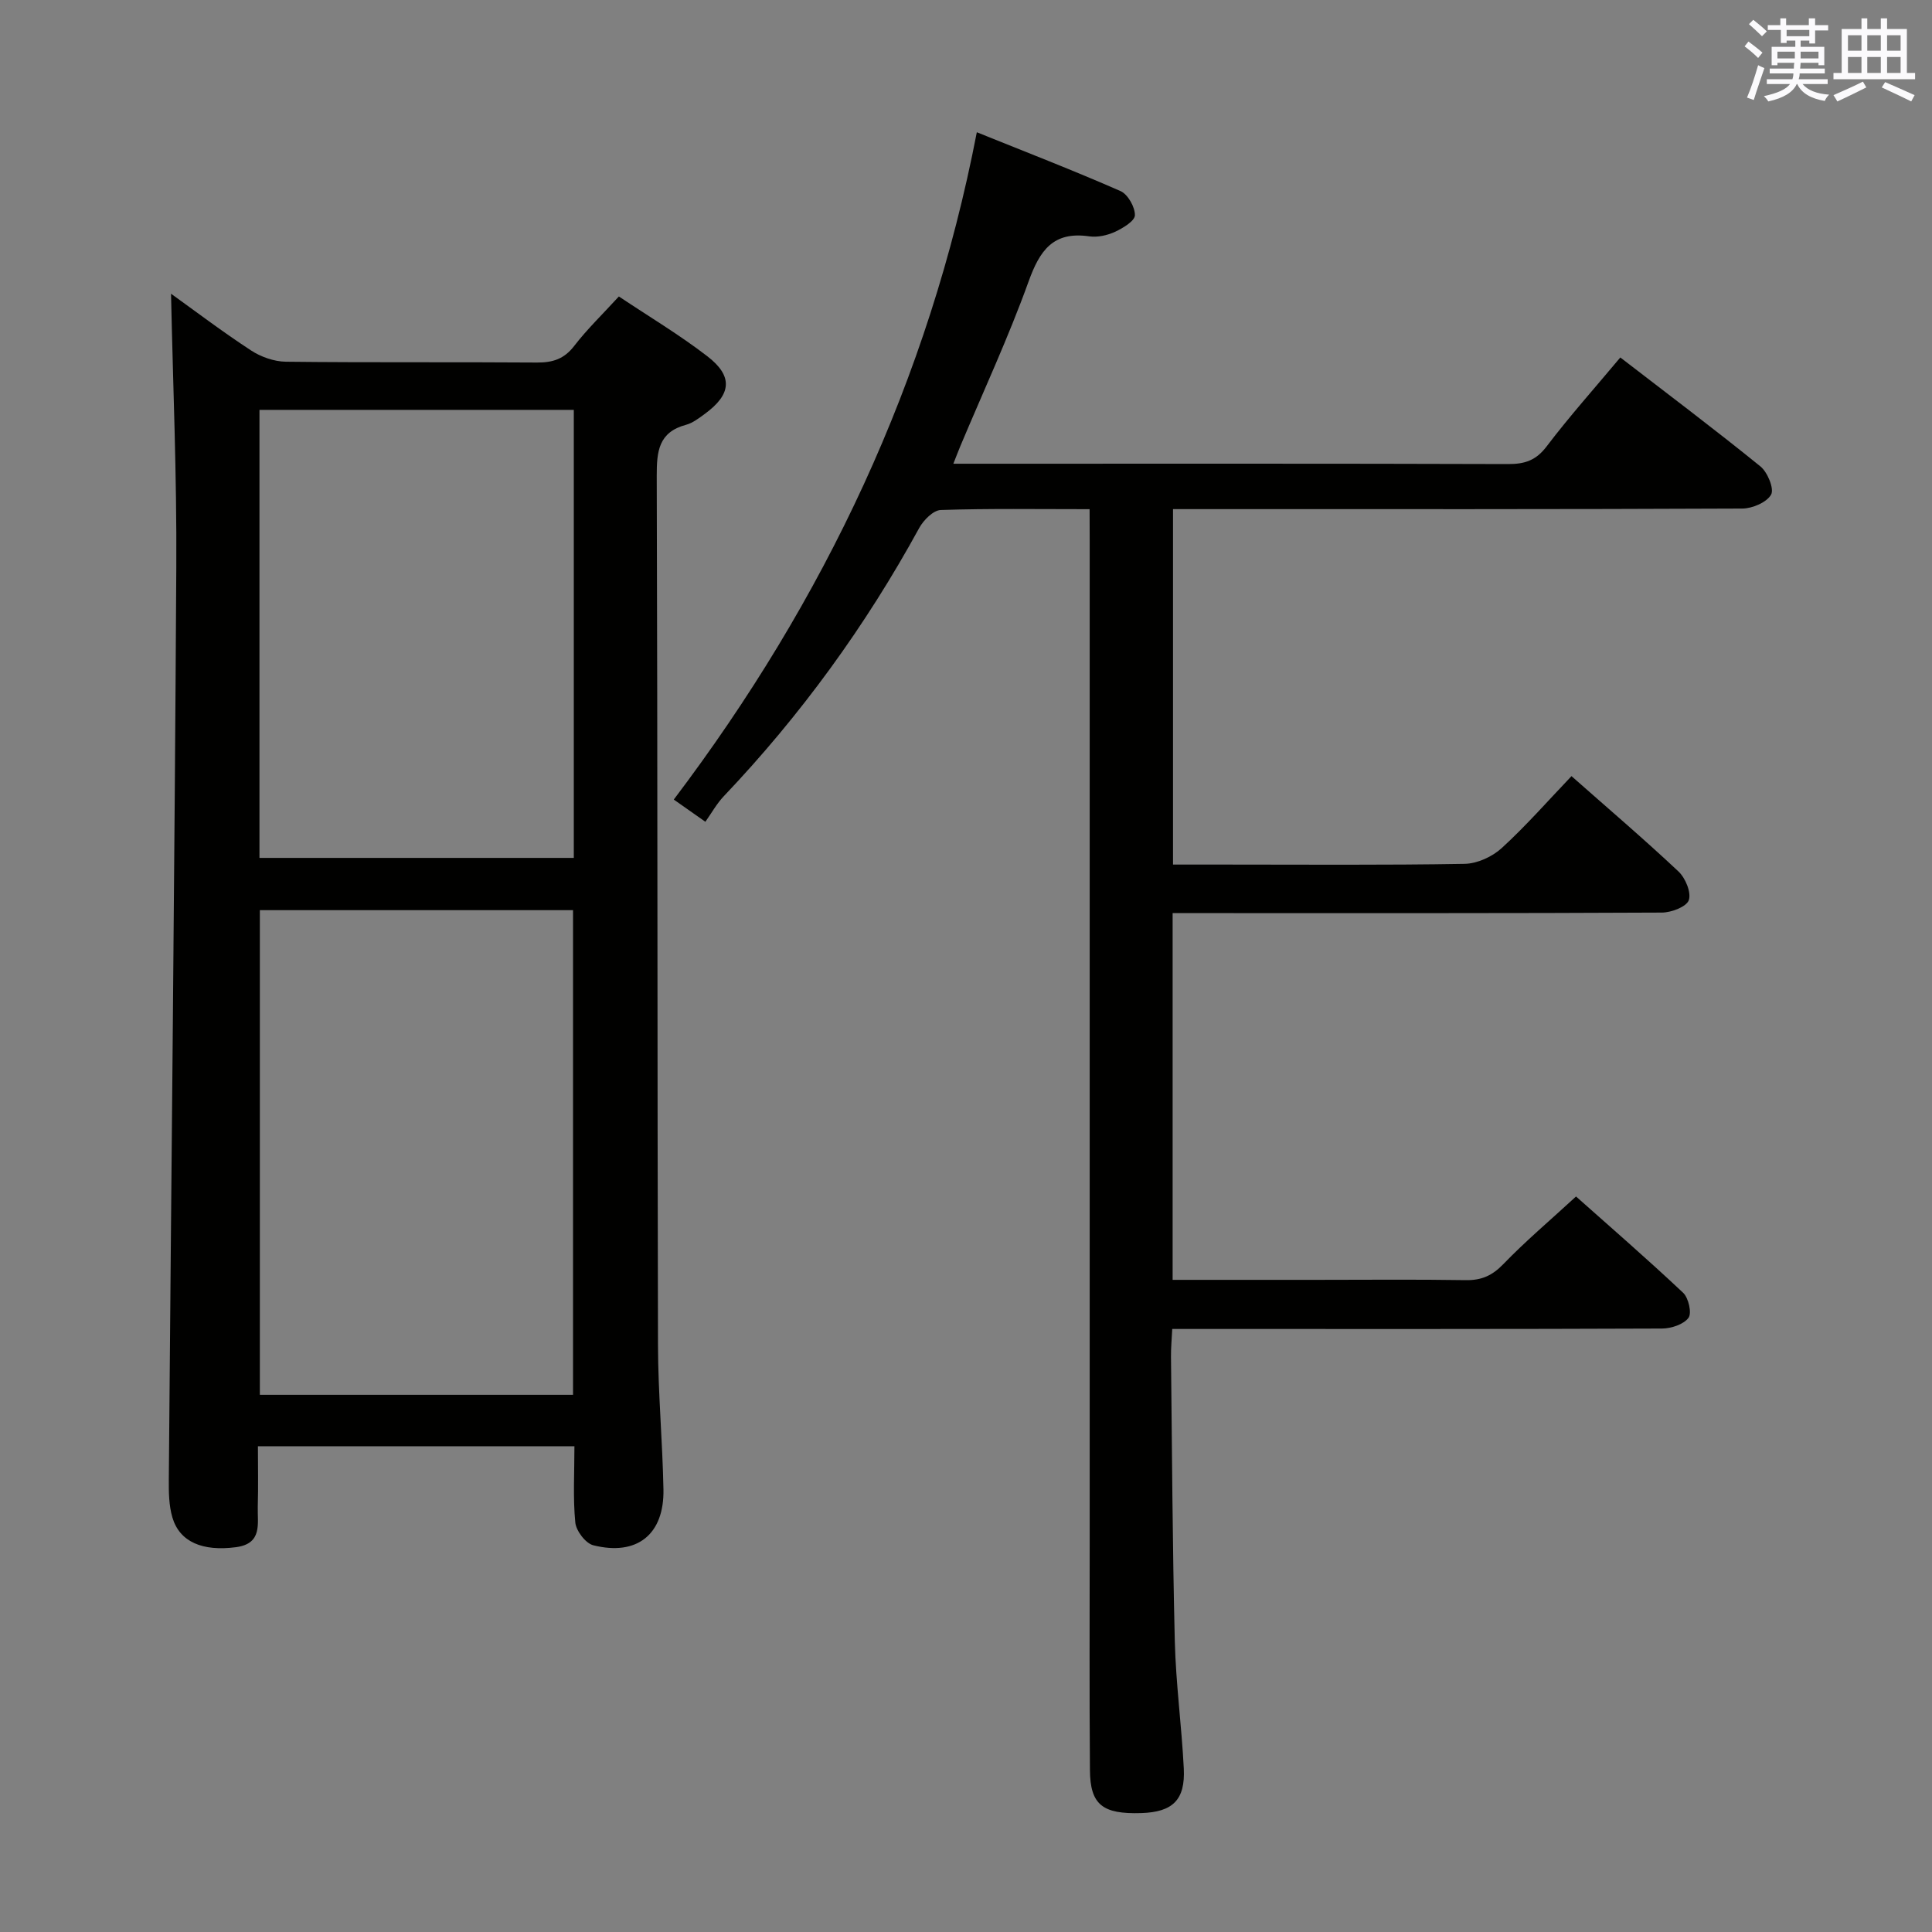 <svg enable-background="new 0 0 400 400" viewBox="0 0 400 400" xmlns="http://www.w3.org/2000/svg"><rect x="0" y="0" width="400" height="400" fill="#808080" stroke="none"/><path d="m225.59 105.42c-10.86 0-20.84-.16-30.81.17-1.55.05-3.57 2.09-4.46 3.71-11.09 20.27-24.54 38.79-40.46 55.54-1.48 1.55-2.54 3.5-3.82 5.3-2.81-1.97-4.4-3.09-6.54-4.6 31.24-41.3 52.82-86.8 62.74-138.16 10.19 4.11 20.07 7.93 29.75 12.18 1.52.67 3.01 3.31 2.98 5-.02 1.2-2.49 2.68-4.13 3.44-1.61.74-3.63 1.18-5.35.93-7.47-1.08-10.23 2.95-12.54 9.37-4.16 11.55-9.36 22.72-14.12 34.06-.43 1.03-.83 2.09-1.45 3.65h5.36c36.5 0 72.99-.05 109.49.07 3.45.01 5.78-.75 7.98-3.65 4.72-6.22 9.95-12.07 15.26-18.42 9.72 7.49 19.5 14.85 29 22.55 1.48 1.2 2.89 4.63 2.22 5.84-.9 1.61-3.88 2.88-5.97 2.89-37.16.17-74.33.12-111.49.12-1.98 0-3.96 0-6.37 0v73.59h10.39c16.67 0 33.33.14 49.99-.15 2.61-.05 5.71-1.47 7.67-3.26 5.02-4.59 9.53-9.74 14.45-14.9 7.56 6.68 15.01 13.03 22.14 19.73 1.44 1.35 2.69 4.34 2.15 5.94-.46 1.37-3.61 2.57-5.57 2.58-31.66.16-63.33.11-94.99.11-1.98 0-3.96 0-6.31 0v75.93h29.67c10.33 0 20.67-.11 31 .06 3.26.06 5.49-.93 7.79-3.31 4.61-4.78 9.71-9.08 15.06-14.01 6.96 6.19 14.71 12.91 22.17 19.93 1.13 1.06 1.84 4.23 1.11 5.2-1.02 1.36-3.57 2.2-5.47 2.21-31.66.13-63.33.09-94.99.09-1.98 0-3.96 0-6.42 0-.1 2.13-.28 3.91-.26 5.69.22 19.65.31 39.3.79 58.94.22 8.8 1.42 17.57 1.86 26.36.33 6.52-2.29 9.03-8.81 9.24-8.01.25-10.57-1.72-10.62-8.91-.13-16-.05-32-.05-47.99 0-68.66 0-137.32 0-205.98-.02-2.11-.02-4.24-.02-7.08z" fill="#010100"/><path d="m35.41 60.81c4.9 3.52 10.58 7.83 16.54 11.73 2.06 1.35 4.8 2.32 7.24 2.35 17.32.2 34.65.04 51.98.17 3.25.02 5.61-.72 7.69-3.41 2.71-3.52 5.94-6.63 9.27-10.27 6.26 4.18 12.54 7.93 18.29 12.36 5.42 4.16 5.03 7.91-.51 11.96-1.2.88-2.48 1.87-3.87 2.25-5.7 1.52-6.08 5.5-6.07 10.58.19 59.98.11 119.95.26 179.93.02 9.97.94 19.93 1.13 29.9.18 9.32-5.46 13.85-14.53 11.57-1.59-.4-3.55-2.98-3.72-4.71-.5-5.1-.18-10.27-.18-15.79-21.86 0-43.39 0-65.53 0 0 4.26.09 8.38-.03 12.51-.1 3.49 1.04 7.66-4.53 8.39-6.86.9-11.64-1.05-13.15-6.16-.73-2.48-.76-5.24-.74-7.87.51-62.93 1.2-125.87 1.55-188.8.12-19.03-.7-38.07-1.09-56.69zm83.23 227.97c0-33.64 0-66.85 0-100.34-21.69 0-43.1 0-64.84 0v100.34zm.16-203.92c-21.96 0-43.49 0-65.08 0v92.76h65.08c0-31.01 0-61.65 0-92.76z" fill="#010100"/><g fill="#fbfafc"><path d="m361.2 9.6.8-1c.9.7 1.9 1.4 2.9 2.3l-.9 1.1c-1-1-2-1.8-2.8-2.4zm.5 10.6c.9-2.1 1.6-4.3 2.3-6.7.4.2.8.4 1.3.6-.7 2.1-1.5 4.3-2.2 6.6zm.4-15.2.9-.9c1 .8 2 1.6 2.8 2.4l-1 1c-.9-.9-1.8-1.7-2.7-2.5zm12.5-1.2h1.2v1.4h2.7v1.1h-2.7v2.7h-1.2v-.6h-1.8v1.3h4.9v3.8h-1.2v-.5h-3.7c0 .4-.1.9-.1 1.2h5.1v1h-5.2c0 .5-.1.9-.2 1.2h6v1h-5.2c1.1 1.3 2.9 2 5.5 2.2-.4.4-.7.8-.9 1.3-2.9-.5-4.8-1.6-5.7-3.5h-.1c-.8 1.7-2.7 2.9-5.9 3.6-.2-.4-.6-.8-.9-1.1 2.8-.6 4.6-1.4 5.4-2.5h-4.8v-1h5.3c.1-.3.2-.7.2-1.2h-4.9v-1h5c0-.4 0-.8.1-1.2h-3.5v.5h-1.2v-3.8h4.9v-1.3h-1.8v.5h-1.2v-2.7h-2.7v-1h2.6v-1.4h1.2v1.4h4.7v-1.4zm-6.6 8.3h3.6c0-.4 0-.9 0-1.4h-3.6zm1.9-4.6h4.7v-1.3h-4.7zm6.6 3.2h-3.7v1.4h3.7z"/><path d="m385.3 3.8h1.3v2.2h2.8v-2.2h1.3v2.2h4.1v9.1h1.7v1.3h-16.9v-1.3h1.7v-9.1h4.1v-2.2zm.4 13.1.7 1.2c-1.8.9-3.8 1.9-6 2.9-.2-.4-.5-.8-.8-1.3 2.3-1 4.3-1.9 6.1-2.8zm-3.1-6.4h2.8v-3.2h-2.8zm0 4.6h2.8v-3.3h-2.8zm4-4.6h2.8v-3.2h-2.8zm0 4.6h2.8v-3.3h-2.8zm3.7 1.9c2.1.9 4.1 1.8 6.1 2.7l-.7 1.3c-2.2-1.1-4.2-2-6.1-2.9zm3.2-9.7h-2.8v3.2h2.8zm-2.8 7.8h2.8v-3.3h-2.8z"/></g></svg>